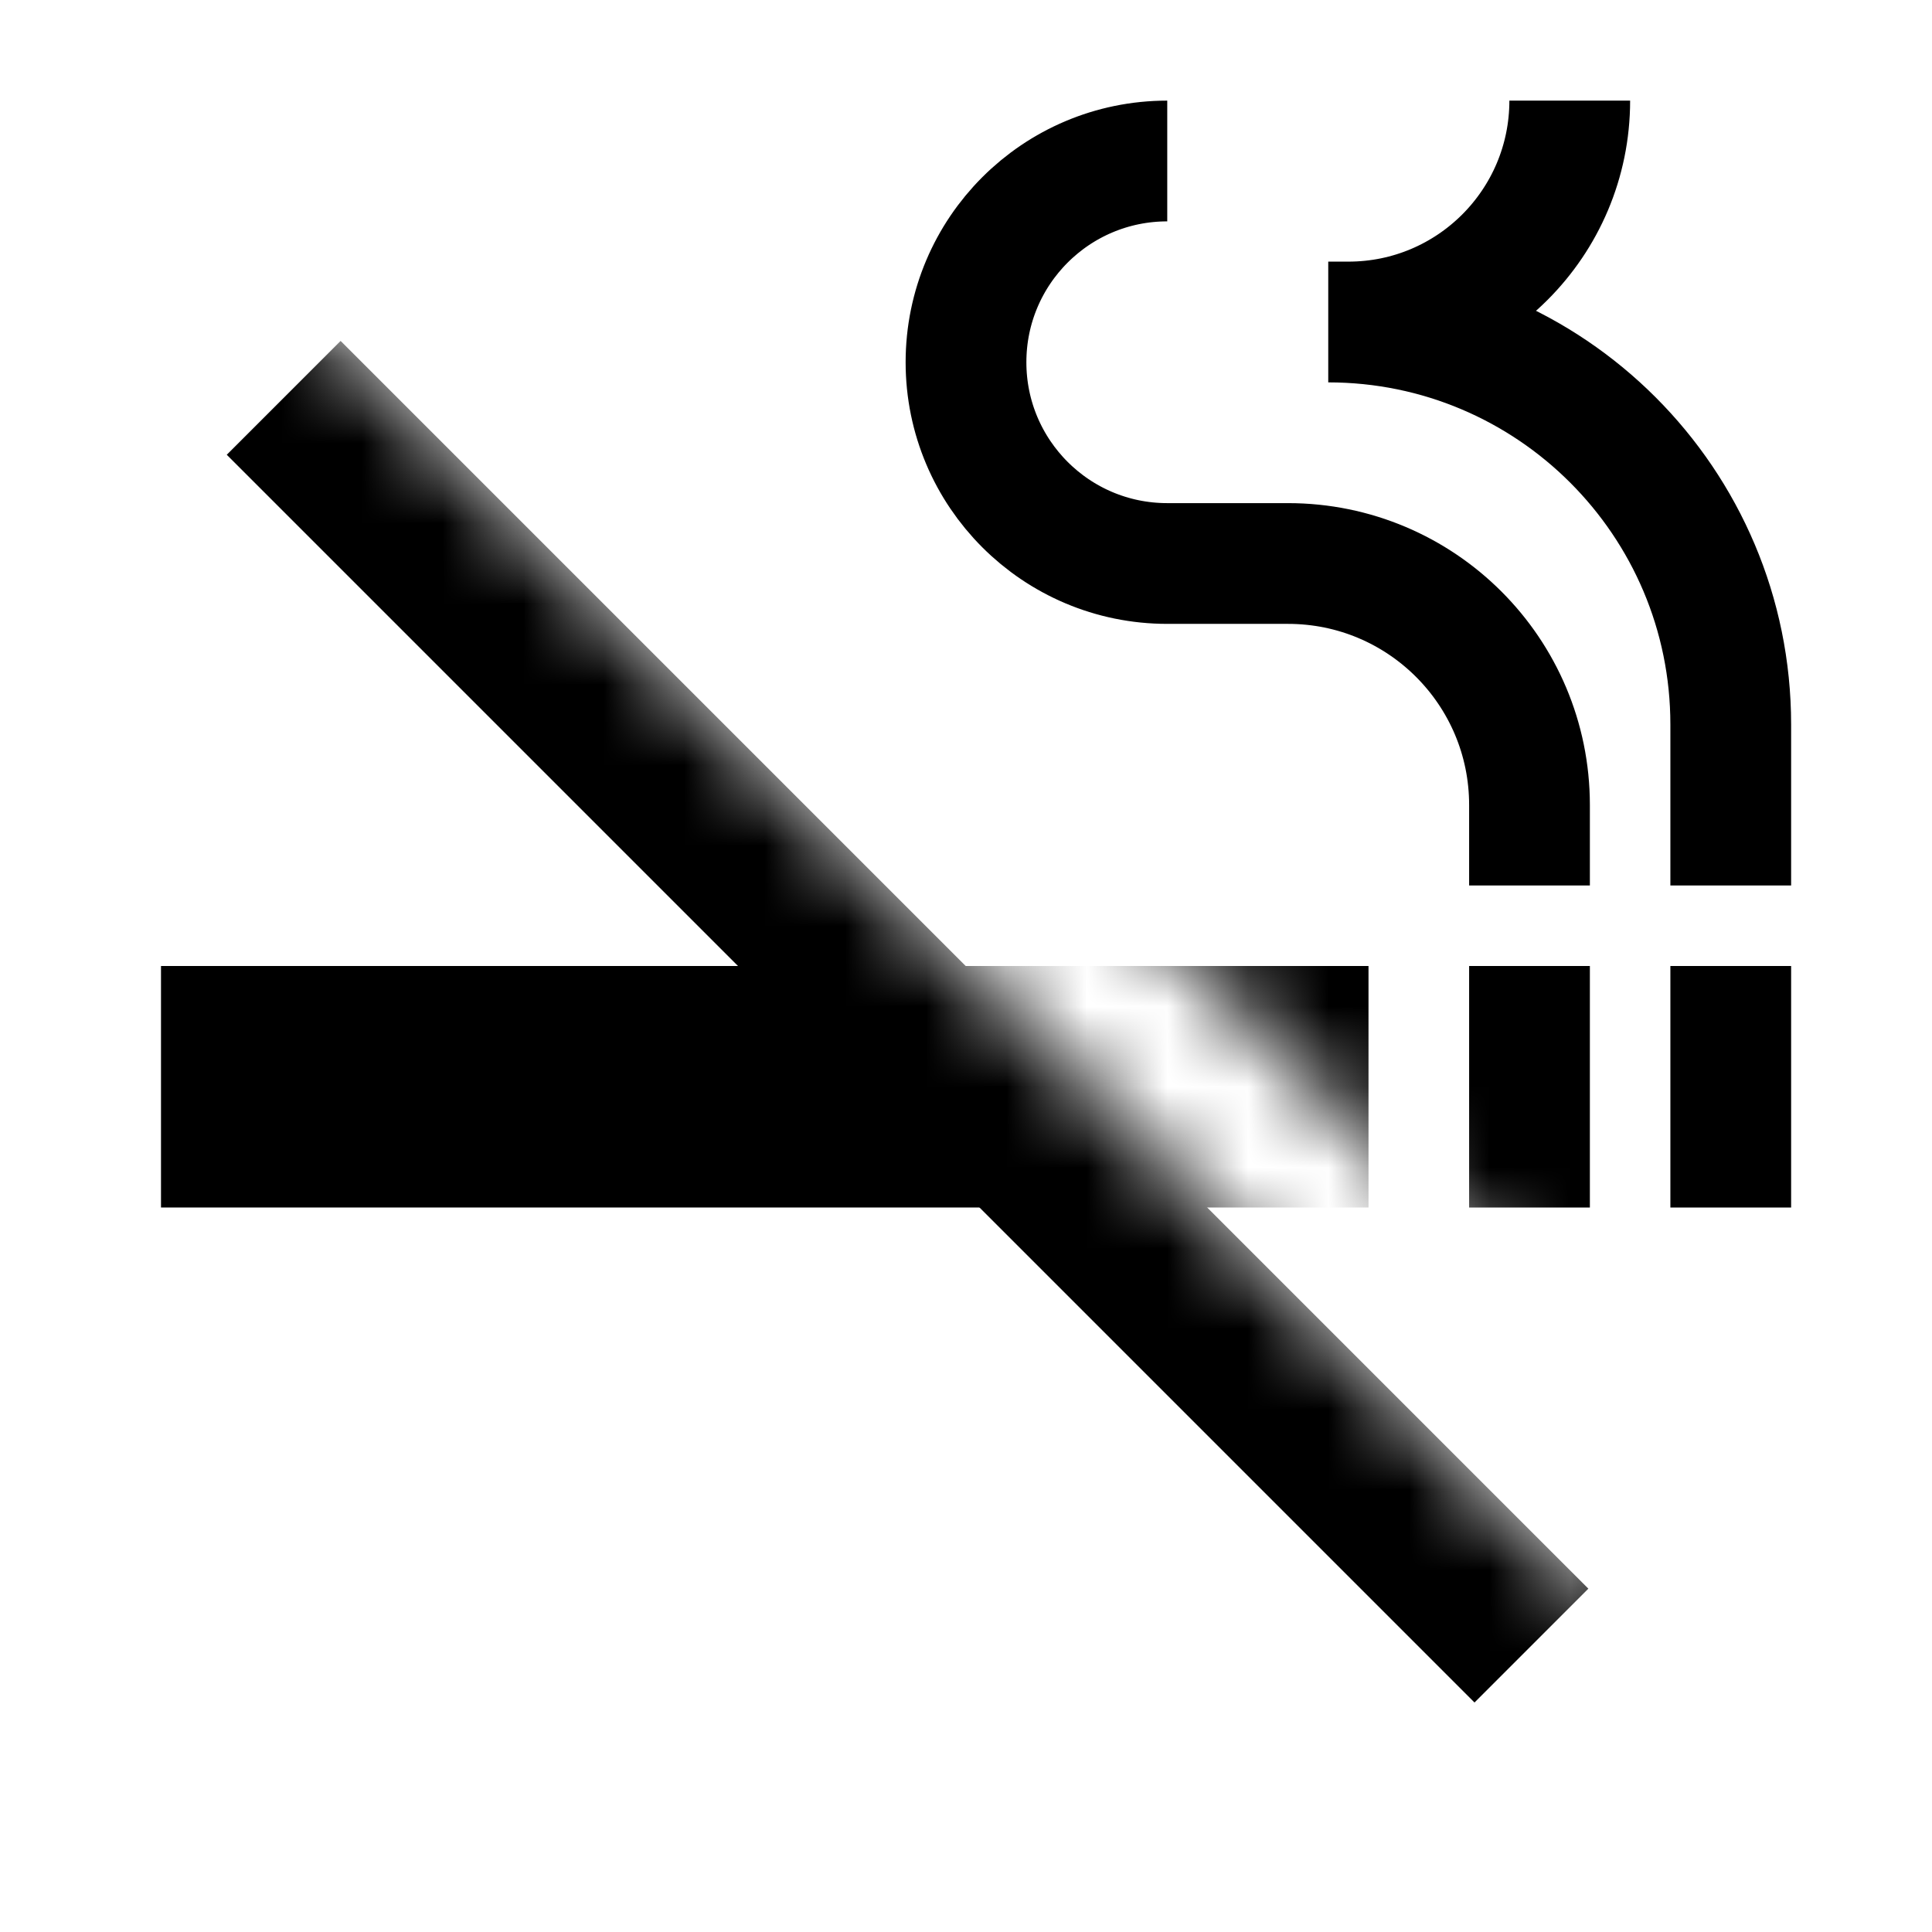 <svg width="24" height="24" viewBox="0 0 24 24" fill="none" xmlns="http://www.w3.org/2000/svg">
<g clip-path="url(#clip0_548_883)">
<mask id="mask0_548_883" style="mask-type:alpha" maskUnits="userSpaceOnUse" x="0" y="0" width="24" height="24">
<path d="M19.784 19.781L4 3.997H0V24H24V0H5.698V2.866L21.198 18.366L19.784 19.781Z" fill="white"/>
</mask>
<g mask="url(#mask0_548_883)">
<path d="M3.524 4.942L19.024 20.442" stroke="black" stroke-width="2"/>
<path d="M3 14V13H16V14H3Z" stroke="black" stroke-width="2"/>
<path d="M19 12V15M21.5 12V15M21.5 11V9C21.5 6.239 19.261 4 16.5 4H16.75C18.269 4 19.5 2.769 19.5 1.25M19 11V10C19 8.343 17.657 7 16 7H14.5C13.119 7 12 5.881 12 4.5C12 3.119 13.119 2 14.5 2" stroke="black" stroke-width="1.5"/>
</g>
</g>
<defs>
<clipPath id="clip0_548_883">
<rect width="24" height="24" fill="white"/>
</clipPath>
</defs>
</svg>
